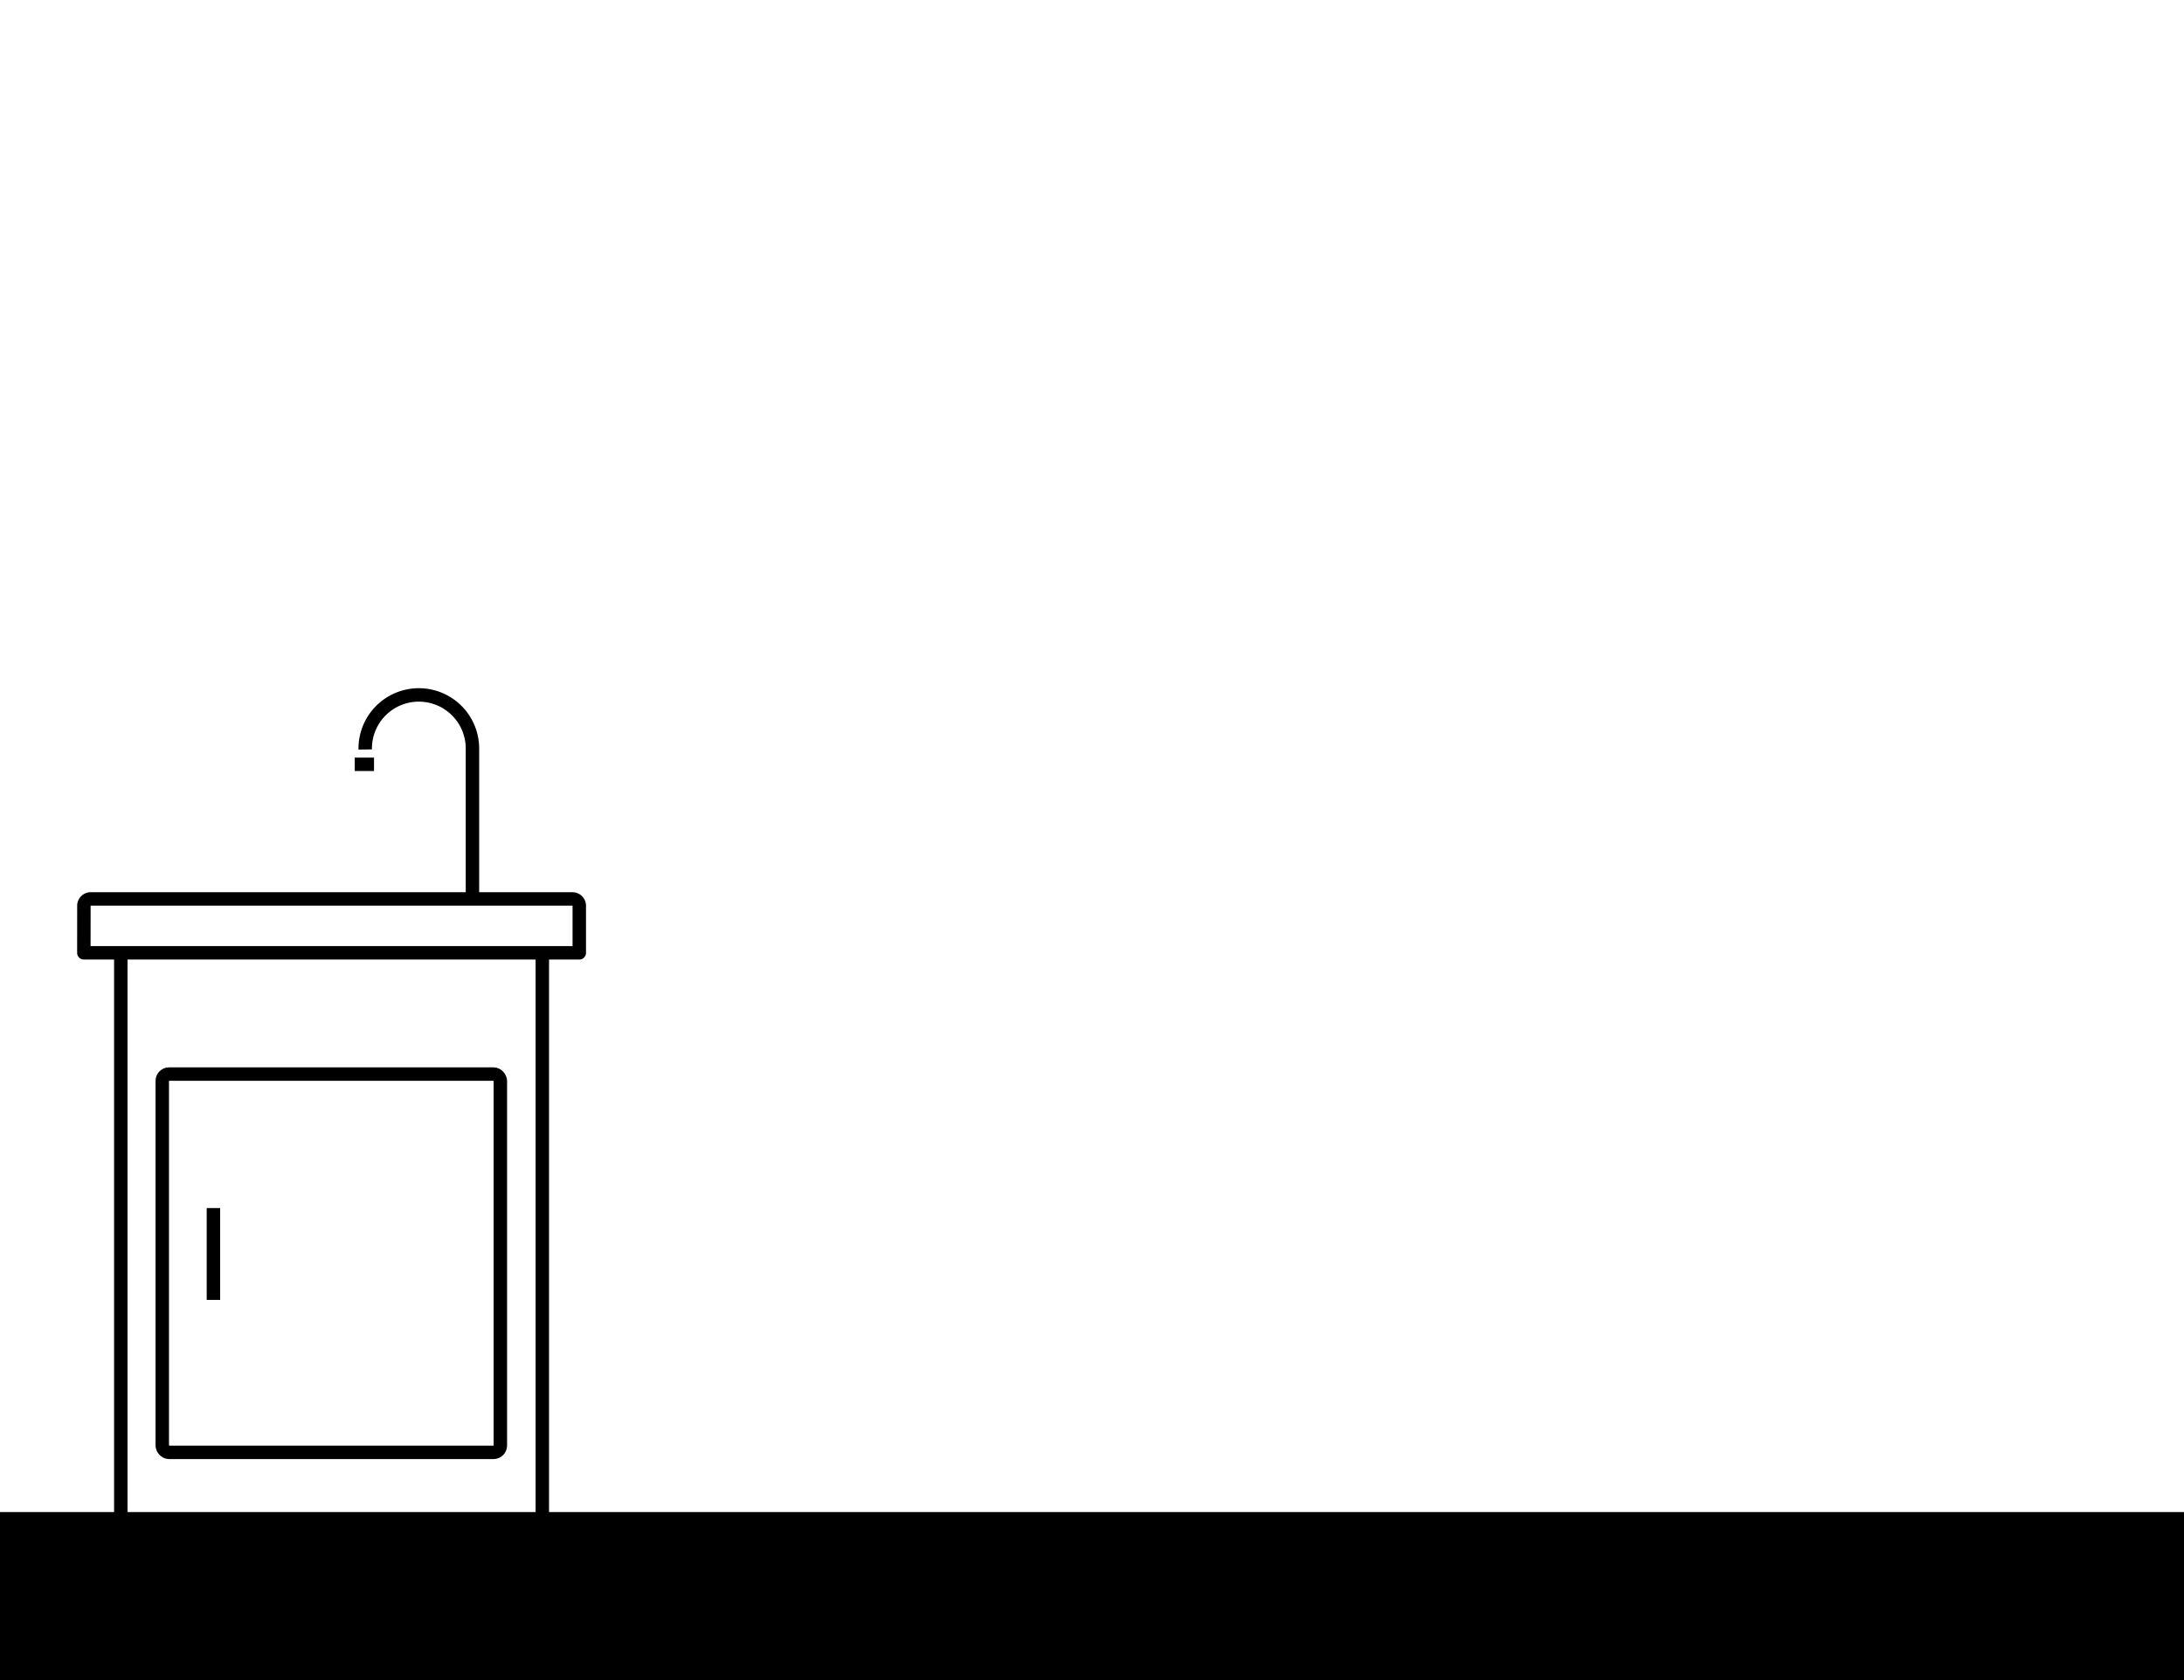 <svg xmlns="http://www.w3.org/2000/svg" viewBox="0 0 1300 1000"><defs><style>.cls-1{fill:none;stroke:#000;stroke-linejoin:round;stroke-width:8px;}</style></defs><title>medic</title><g id="Capa_2" data-name="Capa 2"><rect y="900" width="1300" height="100"/><path class="cls-1" d="M49.91,567.12h294.9v-28a4.06,4.06,0,0,0-4.06-4.06H54a4.06,4.06,0,0,0-4.06,4.06Z"/><rect class="cls-1" x="96.59" y="639.3" width="201.24" height="225.16" rx="4.05"/><line class="cls-1" x1="127.04" y1="719.07" x2="127.04" y2="773.71"/><line class="cls-1" x1="71.91" y1="567.12" x2="71.91" y2="900.21"/><line class="cls-1" x1="322.81" y1="567.12" x2="322.81" y2="900.21"/><path class="cls-1" d="M217.39,446.11a31.92,31.92,0,1,1,63.83,0V535"/><line class="cls-1" x1="211.15" y1="454.93" x2="222.63" y2="454.93"/></g></svg>
